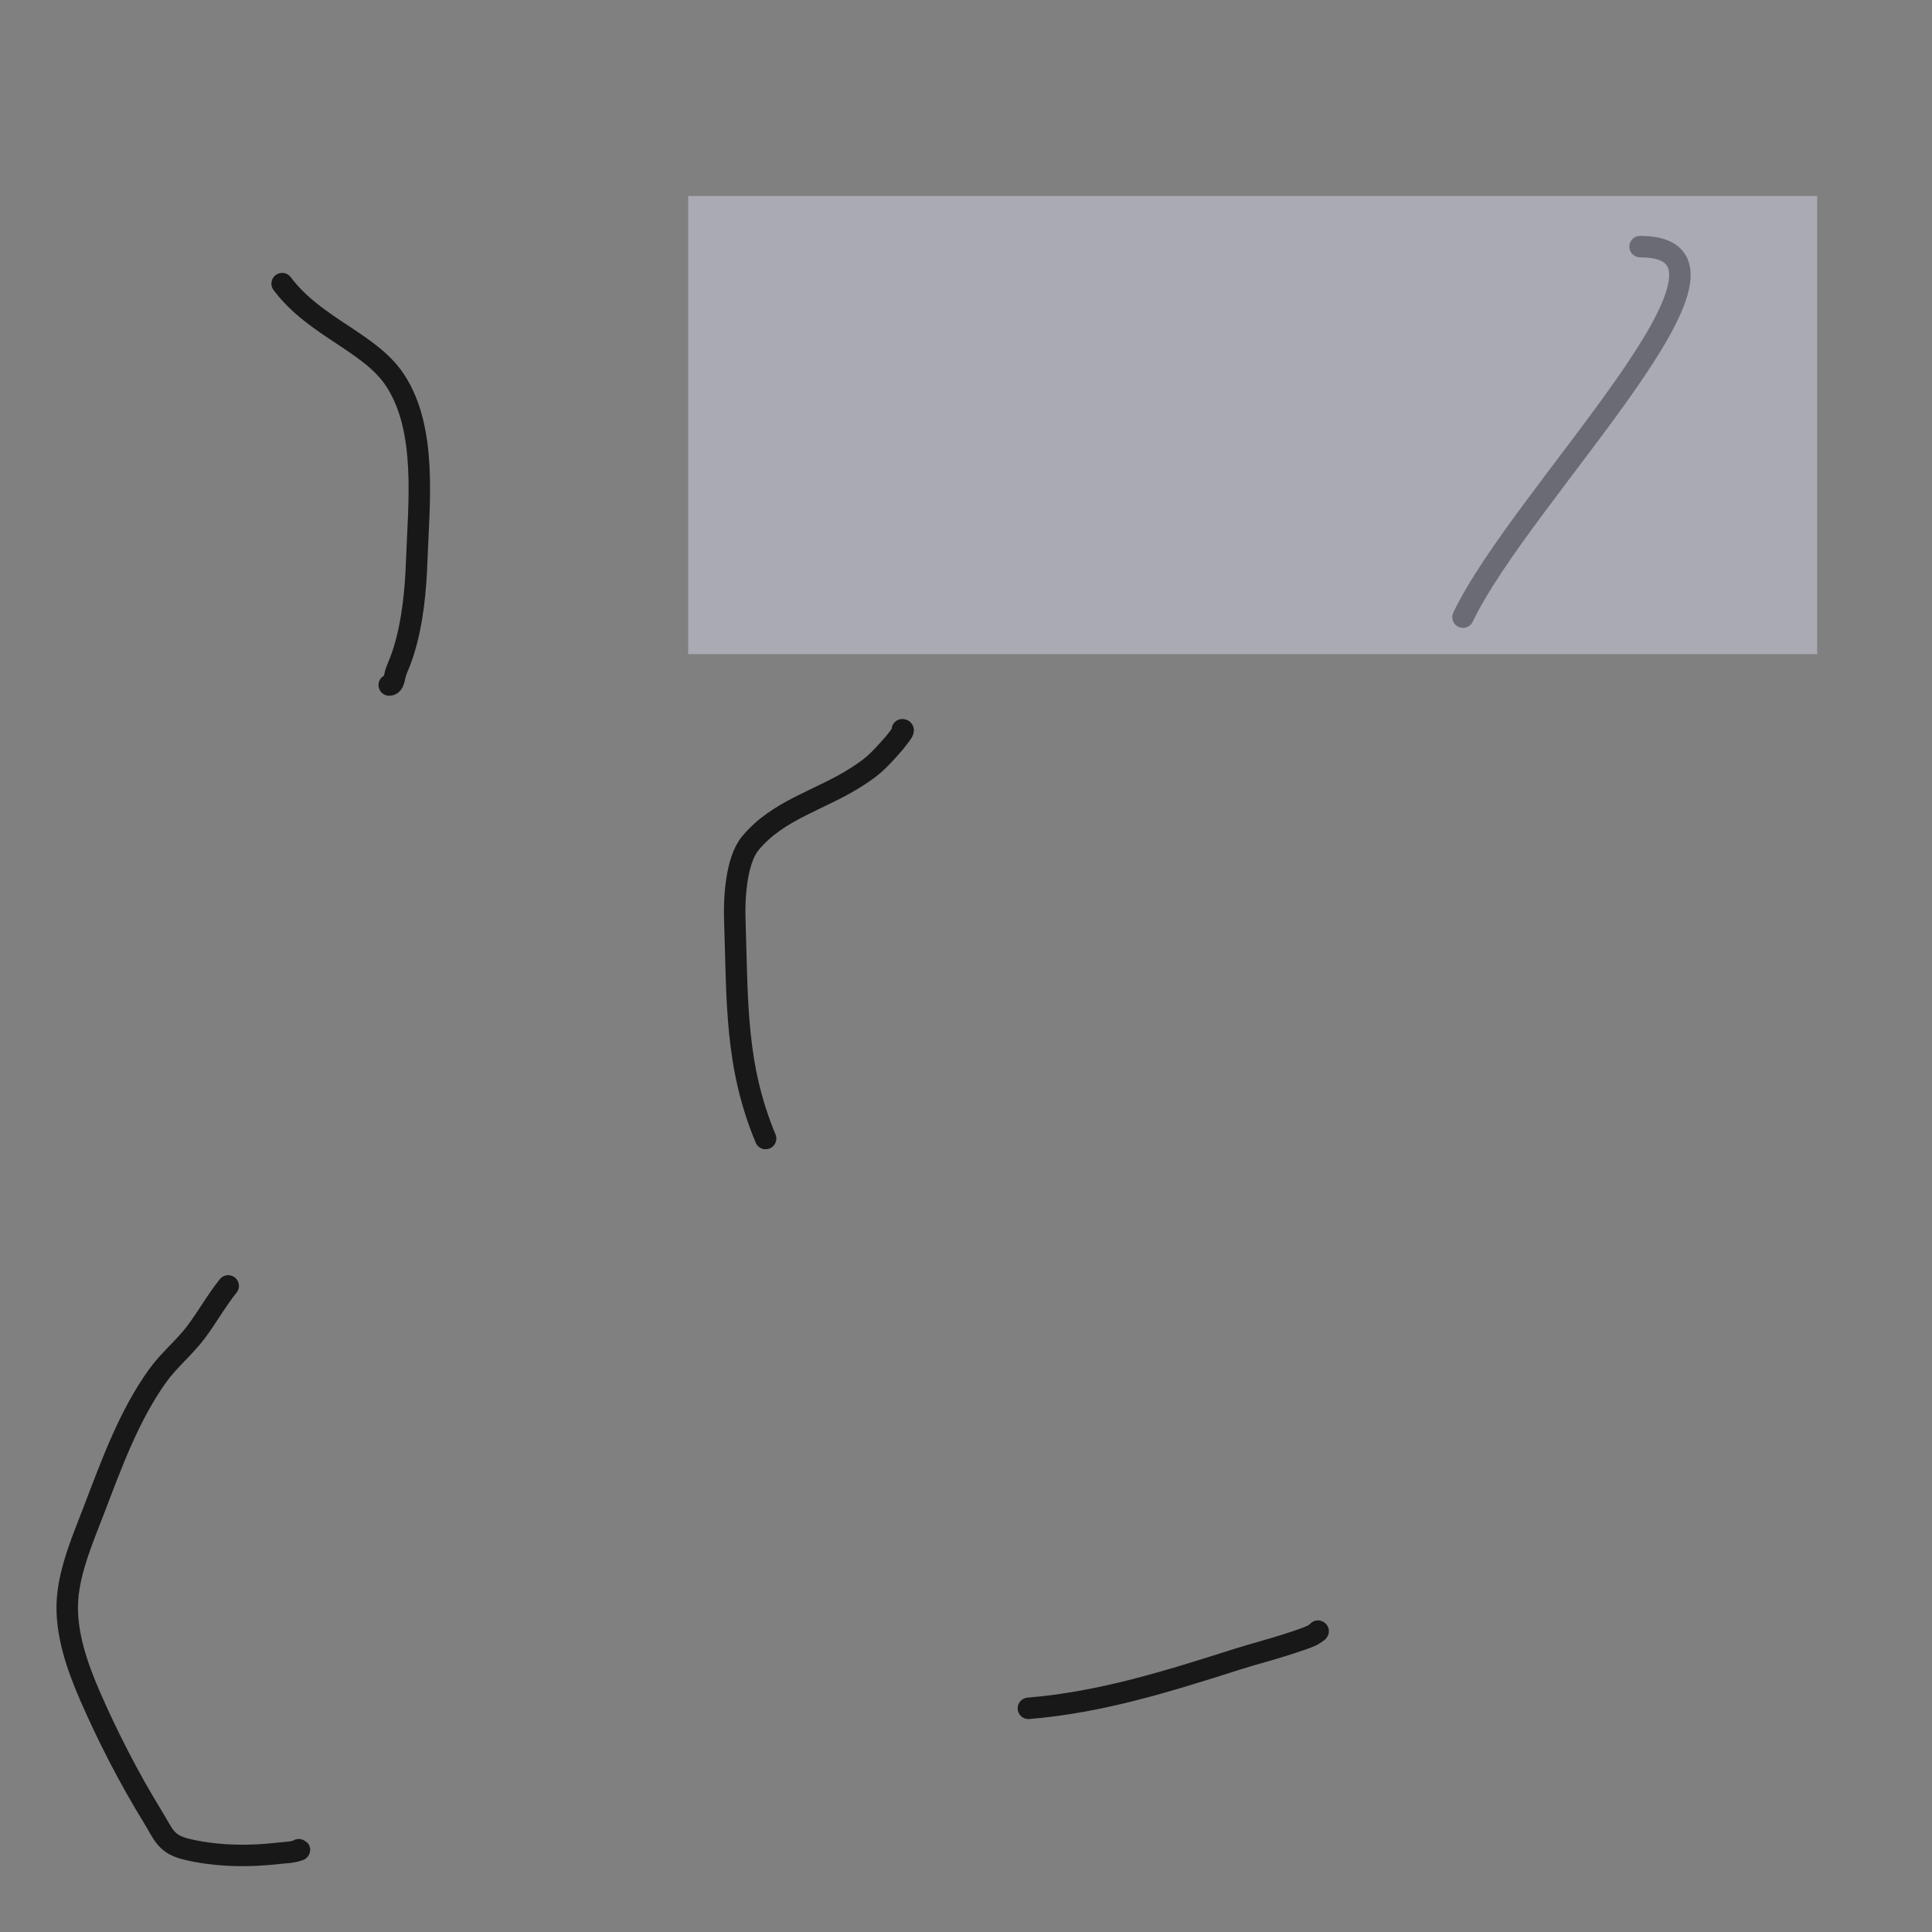 <svg version="1.1" xmlns="http://www.w3.org/2000/svg" xmlns:xlink="http://www.w3.org/1999/xlink" width="1080" height="1080"><rect width="100%" height="100%" fill="#808080" stroke="none"/><g fill="none" fill-rule="nonzero" stroke="none" stroke-width="none" stroke-linecap="none" stroke-linejoin="none" stroke-miterlimit="10" stroke-dasharray="" stroke-dashoffset="0" font-family="none" font-weight="none" font-size="none" text-anchor="none" style="mix-blend-mode: normal"><path d="M916.805,137.87c76.517,0 -65.98,138.074 -98.972,207.113" fill="none" stroke="#181818" stroke-width="12" stroke-linecap="round" stroke-linejoin="round" opacity="0.99"/><path d="M504.42,407.932c1.418,0 -0.916,2.732 -1.752,3.877c-1.98,2.714 -4.179,5.269 -6.451,7.743c-6.755,7.352 -9.246,9.536 -17.677,14.955c-19.869,12.771 -43.754,18.153 -59.202,37.015c-7.818,9.545 -8.963,30.612 -8.602,41.661c1.53,46.875 0.166,82.268 17.237,123.261" fill="none" stroke="#181818" stroke-width="12" stroke-linecap="round" stroke-linejoin="round" opacity="0.99"/><path d="M736.756,911.813c0.713,0 -3.211,2.361 -3.306,2.405c-3.95,1.827 -8.444,3.166 -12.529,4.527c-9.616,3.203 -19.473,5.642 -29.132,8.713c-38.799,12.337 -75.949,24.108 -116.9,27.512" fill="none" stroke="#181818" stroke-width="12" stroke-linecap="round" stroke-linejoin="round" opacity="0.99"/><path d="M167.039,1034.005c1.781,0 -3.376,1.28 -5.152,1.419c-4.183,0.327 -8.348,0.849 -12.529,1.197c-14.844,1.236 -30.731,0.608 -45.156,-2.915c-11.694,-2.856 -12.627,-8.059 -18.993,-18.425c-12.998,-21.166 -24.871,-44.239 -34.815,-67.048c-7.26,-16.652 -14.007,-35.85 -12.64,-54.371c1.245,-16.866 8.812,-34.235 14.807,-49.885c9.816,-25.625 19.557,-52.72 35.707,-75.132c6.214,-8.623 14.928,-15.681 21.291,-24.157c6.36,-8.472 11.374,-17.576 18.002,-25.859" fill="none" stroke="#181818" stroke-width="12" stroke-linecap="round" stroke-linejoin="round" opacity="0.99"/><path d="M217.582,382.936c2.956,0 2.809,-5.211 3.964,-7.932c1.512,-3.562 2.921,-7.178 4.075,-10.872c5.076,-16.249 6.753,-34.142 7.348,-51.061c1.1,-31.309 6.05,-72.992 -12.159,-100.572c-14.072,-21.314 -44.635,-29.363 -63.088,-53.943" fill="none" stroke="#181818" stroke-width="12" stroke-linecap="round" stroke-linejoin="round" opacity="0.99"/><path d="M384.704,365.678v-256.11h631.094v256.11z" fill="#e9e9ff" stroke="none" stroke-width="1" stroke-linecap="butt" stroke-linejoin="miter" opacity="0.4"/></g></svg>